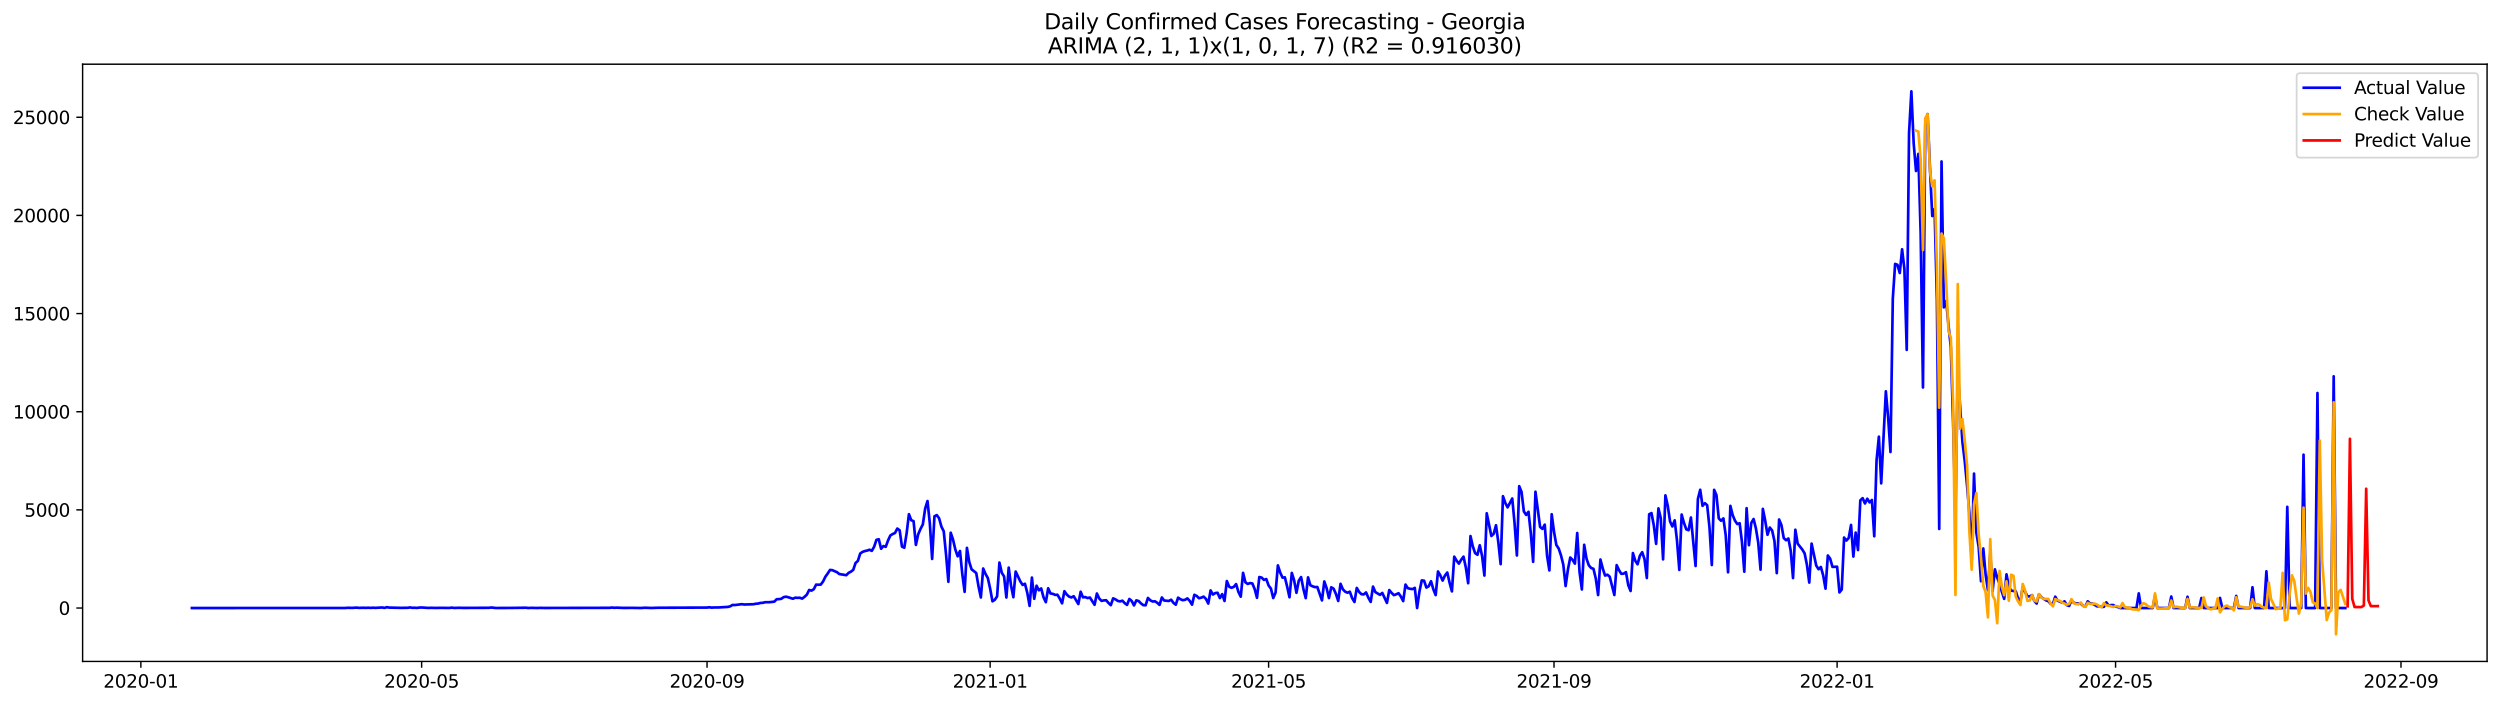 <?xml version="1.0" encoding="utf-8" standalone="no"?>
<!DOCTYPE svg PUBLIC "-//W3C//DTD SVG 1.1//EN"
  "http://www.w3.org/Graphics/SVG/1.1/DTD/svg11.dtd">
<svg xmlns:xlink="http://www.w3.org/1999/xlink" width="1392.412pt" height="392.274pt" viewBox="0 0 1392.412 392.274" xmlns="http://www.w3.org/2000/svg" version="1.1">
 <defs>
  <style type="text/css">*{stroke-linejoin: round; stroke-linecap: butt}</style>
 </defs>
 <g id="figure_1">
  <g id="patch_1">
   <path d="M 0 392.274 
L 1392.412 392.274 
L 1392.412 0 
L 0 0 
z
" style="fill: #ffffff"/>
  </g>
  <g id="axes_1">
   <g id="patch_2">
    <path d="M 46.013 368.396 
L 1385.213 368.396 
L 1385.213 35.755 
L 46.013 35.755 
z
" style="fill: #ffffff"/>
   </g>
   <g id="matplotlib.axis_1">
    <g id="xtick_1">
     <g id="line2d_1">
      <defs>
       <path id="mbf1eb325ca" d="M 0 0 
L 0 3.5 
" style="stroke: #000000; stroke-width: 0.8"/>
      </defs>
      <g>
       <use xlink:href="#mbf1eb325ca" x="78.452" y="368.396" style="stroke: #000000; stroke-width: 0.8"/>
      </g>
     </g>
     <g id="text_1">
      <!-- 2020-01 -->
      <g transform="translate(57.561 382.994)scale(0.1 -0.1)">
       <defs>
        <path id="DejaVuSans-32" d="M 1228 531 
L 3431 531 
L 3431 0 
L 469 0 
L 469 531 
Q 828 903 1448 1529 
Q 2069 2156 2228 2338 
Q 2531 2678 2651 2914 
Q 2772 3150 2772 3378 
Q 2772 3750 2511 3984 
Q 2250 4219 1831 4219 
Q 1534 4219 1204 4116 
Q 875 4013 500 3803 
L 500 4441 
Q 881 4594 1212 4672 
Q 1544 4750 1819 4750 
Q 2544 4750 2975 4387 
Q 3406 4025 3406 3419 
Q 3406 3131 3298 2873 
Q 3191 2616 2906 2266 
Q 2828 2175 2409 1742 
Q 1991 1309 1228 531 
z
" transform="scale(0.016)"/>
        <path id="DejaVuSans-30" d="M 2034 4250 
Q 1547 4250 1301 3770 
Q 1056 3291 1056 2328 
Q 1056 1369 1301 889 
Q 1547 409 2034 409 
Q 2525 409 2770 889 
Q 3016 1369 3016 2328 
Q 3016 3291 2770 3770 
Q 2525 4250 2034 4250 
z
M 2034 4750 
Q 2819 4750 3233 4129 
Q 3647 3509 3647 2328 
Q 3647 1150 3233 529 
Q 2819 -91 2034 -91 
Q 1250 -91 836 529 
Q 422 1150 422 2328 
Q 422 3509 836 4129 
Q 1250 4750 2034 4750 
z
" transform="scale(0.016)"/>
        <path id="DejaVuSans-2d" d="M 313 2009 
L 1997 2009 
L 1997 1497 
L 313 1497 
L 313 2009 
z
" transform="scale(0.016)"/>
        <path id="DejaVuSans-31" d="M 794 531 
L 1825 531 
L 1825 4091 
L 703 3866 
L 703 4441 
L 1819 4666 
L 2450 4666 
L 2450 531 
L 3481 531 
L 3481 0 
L 794 0 
L 794 531 
z
" transform="scale(0.016)"/>
       </defs>
       <use xlink:href="#DejaVuSans-32"/>
       <use xlink:href="#DejaVuSans-30" x="63.623"/>
       <use xlink:href="#DejaVuSans-32" x="127.246"/>
       <use xlink:href="#DejaVuSans-30" x="190.869"/>
       <use xlink:href="#DejaVuSans-2d" x="254.492"/>
       <use xlink:href="#DejaVuSans-30" x="290.576"/>
       <use xlink:href="#DejaVuSans-31" x="354.199"/>
      </g>
     </g>
    </g>
    <g id="xtick_2">
     <g id="line2d_2">
      <g>
       <use xlink:href="#mbf1eb325ca" x="234.834" y="368.396" style="stroke: #000000; stroke-width: 0.8"/>
      </g>
     </g>
     <g id="text_2">
      <!-- 2020-05 -->
      <g transform="translate(213.943 382.994)scale(0.1 -0.1)">
       <defs>
        <path id="DejaVuSans-35" d="M 691 4666 
L 3169 4666 
L 3169 4134 
L 1269 4134 
L 1269 2991 
Q 1406 3038 1543 3061 
Q 1681 3084 1819 3084 
Q 2600 3084 3056 2656 
Q 3513 2228 3513 1497 
Q 3513 744 3044 326 
Q 2575 -91 1722 -91 
Q 1428 -91 1123 -41 
Q 819 9 494 109 
L 494 744 
Q 775 591 1075 516 
Q 1375 441 1709 441 
Q 2250 441 2565 725 
Q 2881 1009 2881 1497 
Q 2881 1984 2565 2268 
Q 2250 2553 1709 2553 
Q 1456 2553 1204 2497 
Q 953 2441 691 2322 
L 691 4666 
z
" transform="scale(0.016)"/>
       </defs>
       <use xlink:href="#DejaVuSans-32"/>
       <use xlink:href="#DejaVuSans-30" x="63.623"/>
       <use xlink:href="#DejaVuSans-32" x="127.246"/>
       <use xlink:href="#DejaVuSans-30" x="190.869"/>
       <use xlink:href="#DejaVuSans-2d" x="254.492"/>
       <use xlink:href="#DejaVuSans-30" x="290.576"/>
       <use xlink:href="#DejaVuSans-35" x="354.199"/>
      </g>
     </g>
    </g>
    <g id="xtick_3">
     <g id="line2d_3">
      <g>
       <use xlink:href="#mbf1eb325ca" x="393.801" y="368.396" style="stroke: #000000; stroke-width: 0.8"/>
      </g>
     </g>
     <g id="text_3">
      <!-- 2020-09 -->
      <g transform="translate(372.91 382.994)scale(0.1 -0.1)">
       <defs>
        <path id="DejaVuSans-39" d="M 703 97 
L 703 672 
Q 941 559 1184 500 
Q 1428 441 1663 441 
Q 2288 441 2617 861 
Q 2947 1281 2994 2138 
Q 2813 1869 2534 1725 
Q 2256 1581 1919 1581 
Q 1219 1581 811 2004 
Q 403 2428 403 3163 
Q 403 3881 828 4315 
Q 1253 4750 1959 4750 
Q 2769 4750 3195 4129 
Q 3622 3509 3622 2328 
Q 3622 1225 3098 567 
Q 2575 -91 1691 -91 
Q 1453 -91 1209 -44 
Q 966 3 703 97 
z
M 1959 2075 
Q 2384 2075 2632 2365 
Q 2881 2656 2881 3163 
Q 2881 3666 2632 3958 
Q 2384 4250 1959 4250 
Q 1534 4250 1286 3958 
Q 1038 3666 1038 3163 
Q 1038 2656 1286 2365 
Q 1534 2075 1959 2075 
z
" transform="scale(0.016)"/>
       </defs>
       <use xlink:href="#DejaVuSans-32"/>
       <use xlink:href="#DejaVuSans-30" x="63.623"/>
       <use xlink:href="#DejaVuSans-32" x="127.246"/>
       <use xlink:href="#DejaVuSans-30" x="190.869"/>
       <use xlink:href="#DejaVuSans-2d" x="254.492"/>
       <use xlink:href="#DejaVuSans-30" x="290.576"/>
       <use xlink:href="#DejaVuSans-39" x="354.199"/>
      </g>
     </g>
    </g>
    <g id="xtick_4">
     <g id="line2d_4">
      <g>
       <use xlink:href="#mbf1eb325ca" x="551.476" y="368.396" style="stroke: #000000; stroke-width: 0.8"/>
      </g>
     </g>
     <g id="text_4">
      <!-- 2021-01 -->
      <g transform="translate(530.584 382.994)scale(0.1 -0.1)">
       <use xlink:href="#DejaVuSans-32"/>
       <use xlink:href="#DejaVuSans-30" x="63.623"/>
       <use xlink:href="#DejaVuSans-32" x="127.246"/>
       <use xlink:href="#DejaVuSans-31" x="190.869"/>
       <use xlink:href="#DejaVuSans-2d" x="254.492"/>
       <use xlink:href="#DejaVuSans-30" x="290.576"/>
       <use xlink:href="#DejaVuSans-31" x="354.199"/>
      </g>
     </g>
    </g>
    <g id="xtick_5">
     <g id="line2d_5">
      <g>
       <use xlink:href="#mbf1eb325ca" x="706.566" y="368.396" style="stroke: #000000; stroke-width: 0.8"/>
      </g>
     </g>
     <g id="text_5">
      <!-- 2021-05 -->
      <g transform="translate(685.674 382.994)scale(0.1 -0.1)">
       <use xlink:href="#DejaVuSans-32"/>
       <use xlink:href="#DejaVuSans-30" x="63.623"/>
       <use xlink:href="#DejaVuSans-32" x="127.246"/>
       <use xlink:href="#DejaVuSans-31" x="190.869"/>
       <use xlink:href="#DejaVuSans-2d" x="254.492"/>
       <use xlink:href="#DejaVuSans-30" x="290.576"/>
       <use xlink:href="#DejaVuSans-35" x="354.199"/>
      </g>
     </g>
    </g>
    <g id="xtick_6">
     <g id="line2d_6">
      <g>
       <use xlink:href="#mbf1eb325ca" x="865.533" y="368.396" style="stroke: #000000; stroke-width: 0.8"/>
      </g>
     </g>
     <g id="text_6">
      <!-- 2021-09 -->
      <g transform="translate(844.641 382.994)scale(0.1 -0.1)">
       <use xlink:href="#DejaVuSans-32"/>
       <use xlink:href="#DejaVuSans-30" x="63.623"/>
       <use xlink:href="#DejaVuSans-32" x="127.246"/>
       <use xlink:href="#DejaVuSans-31" x="190.869"/>
       <use xlink:href="#DejaVuSans-2d" x="254.492"/>
       <use xlink:href="#DejaVuSans-30" x="290.576"/>
       <use xlink:href="#DejaVuSans-39" x="354.199"/>
      </g>
     </g>
    </g>
    <g id="xtick_7">
     <g id="line2d_7">
      <g>
       <use xlink:href="#mbf1eb325ca" x="1023.207" y="368.396" style="stroke: #000000; stroke-width: 0.8"/>
      </g>
     </g>
     <g id="text_7">
      <!-- 2022-01 -->
      <g transform="translate(1002.316 382.994)scale(0.1 -0.1)">
       <use xlink:href="#DejaVuSans-32"/>
       <use xlink:href="#DejaVuSans-30" x="63.623"/>
       <use xlink:href="#DejaVuSans-32" x="127.246"/>
       <use xlink:href="#DejaVuSans-32" x="190.869"/>
       <use xlink:href="#DejaVuSans-2d" x="254.492"/>
       <use xlink:href="#DejaVuSans-30" x="290.576"/>
       <use xlink:href="#DejaVuSans-31" x="354.199"/>
      </g>
     </g>
    </g>
    <g id="xtick_8">
     <g id="line2d_8">
      <g>
       <use xlink:href="#mbf1eb325ca" x="1178.297" y="368.396" style="stroke: #000000; stroke-width: 0.8"/>
      </g>
     </g>
     <g id="text_8">
      <!-- 2022-05 -->
      <g transform="translate(1157.406 382.994)scale(0.1 -0.1)">
       <use xlink:href="#DejaVuSans-32"/>
       <use xlink:href="#DejaVuSans-30" x="63.623"/>
       <use xlink:href="#DejaVuSans-32" x="127.246"/>
       <use xlink:href="#DejaVuSans-32" x="190.869"/>
       <use xlink:href="#DejaVuSans-2d" x="254.492"/>
       <use xlink:href="#DejaVuSans-30" x="290.576"/>
       <use xlink:href="#DejaVuSans-35" x="354.199"/>
      </g>
     </g>
    </g>
    <g id="xtick_9">
     <g id="line2d_9">
      <g>
       <use xlink:href="#mbf1eb325ca" x="1337.264" y="368.396" style="stroke: #000000; stroke-width: 0.8"/>
      </g>
     </g>
     <g id="text_9">
      <!-- 2022-09 -->
      <g transform="translate(1316.373 382.994)scale(0.1 -0.1)">
       <use xlink:href="#DejaVuSans-32"/>
       <use xlink:href="#DejaVuSans-30" x="63.623"/>
       <use xlink:href="#DejaVuSans-32" x="127.246"/>
       <use xlink:href="#DejaVuSans-32" x="190.869"/>
       <use xlink:href="#DejaVuSans-2d" x="254.492"/>
       <use xlink:href="#DejaVuSans-30" x="290.576"/>
       <use xlink:href="#DejaVuSans-39" x="354.199"/>
      </g>
     </g>
    </g>
   </g>
   <g id="matplotlib.axis_2">
    <g id="ytick_1">
     <g id="line2d_10">
      <defs>
       <path id="m997f68b63b" d="M 0 0 
L -3.5 0 
" style="stroke: #000000; stroke-width: 0.8"/>
      </defs>
      <g>
       <use xlink:href="#m997f68b63b" x="46.013" y="338.648" style="stroke: #000000; stroke-width: 0.8"/>
      </g>
     </g>
     <g id="text_10">
      <!-- 0 -->
      <g transform="translate(32.65 342.448)scale(0.1 -0.1)">
       <use xlink:href="#DejaVuSans-30"/>
      </g>
     </g>
    </g>
    <g id="ytick_2">
     <g id="line2d_11">
      <g>
       <use xlink:href="#m997f68b63b" x="46.013" y="283.98" style="stroke: #000000; stroke-width: 0.8"/>
      </g>
     </g>
     <g id="text_11">
      <!-- 5000 -->
      <g transform="translate(13.562 287.78)scale(0.1 -0.1)">
       <use xlink:href="#DejaVuSans-35"/>
       <use xlink:href="#DejaVuSans-30" x="63.623"/>
       <use xlink:href="#DejaVuSans-30" x="127.246"/>
       <use xlink:href="#DejaVuSans-30" x="190.869"/>
      </g>
     </g>
    </g>
    <g id="ytick_3">
     <g id="line2d_12">
      <g>
       <use xlink:href="#m997f68b63b" x="46.013" y="229.312" style="stroke: #000000; stroke-width: 0.8"/>
      </g>
     </g>
     <g id="text_12">
      <!-- 10000 -->
      <g transform="translate(7.2 233.111)scale(0.1 -0.1)">
       <use xlink:href="#DejaVuSans-31"/>
       <use xlink:href="#DejaVuSans-30" x="63.623"/>
       <use xlink:href="#DejaVuSans-30" x="127.246"/>
       <use xlink:href="#DejaVuSans-30" x="190.869"/>
       <use xlink:href="#DejaVuSans-30" x="254.492"/>
      </g>
     </g>
    </g>
    <g id="ytick_4">
     <g id="line2d_13">
      <g>
       <use xlink:href="#m997f68b63b" x="46.013" y="174.644" style="stroke: #000000; stroke-width: 0.8"/>
      </g>
     </g>
     <g id="text_13">
      <!-- 15000 -->
      <g transform="translate(7.2 178.443)scale(0.1 -0.1)">
       <use xlink:href="#DejaVuSans-31"/>
       <use xlink:href="#DejaVuSans-35" x="63.623"/>
       <use xlink:href="#DejaVuSans-30" x="127.246"/>
       <use xlink:href="#DejaVuSans-30" x="190.869"/>
       <use xlink:href="#DejaVuSans-30" x="254.492"/>
      </g>
     </g>
    </g>
    <g id="ytick_5">
     <g id="line2d_14">
      <g>
       <use xlink:href="#m997f68b63b" x="46.013" y="119.976" style="stroke: #000000; stroke-width: 0.8"/>
      </g>
     </g>
     <g id="text_14">
      <!-- 20000 -->
      <g transform="translate(7.2 123.775)scale(0.1 -0.1)">
       <use xlink:href="#DejaVuSans-32"/>
       <use xlink:href="#DejaVuSans-30" x="63.623"/>
       <use xlink:href="#DejaVuSans-30" x="127.246"/>
       <use xlink:href="#DejaVuSans-30" x="190.869"/>
       <use xlink:href="#DejaVuSans-30" x="254.492"/>
      </g>
     </g>
    </g>
    <g id="ytick_6">
     <g id="line2d_15">
      <g>
       <use xlink:href="#m997f68b63b" x="46.013" y="65.308" style="stroke: #000000; stroke-width: 0.8"/>
      </g>
     </g>
     <g id="text_15">
      <!-- 25000 -->
      <g transform="translate(7.2 69.107)scale(0.1 -0.1)">
       <use xlink:href="#DejaVuSans-32"/>
       <use xlink:href="#DejaVuSans-35" x="63.623"/>
       <use xlink:href="#DejaVuSans-30" x="127.246"/>
       <use xlink:href="#DejaVuSans-30" x="190.869"/>
       <use xlink:href="#DejaVuSans-30" x="254.492"/>
      </g>
     </g>
    </g>
   </g>
   <g id="line2d_16">
    <path d="M 106.885 338.648 
L 192.185 338.638 
L 193.477 338.517 
L 196.062 338.572 
L 198.647 338.419 
L 199.939 338.572 
L 202.524 338.495 
L 203.816 338.561 
L 205.109 338.484 
L 206.401 338.572 
L 207.694 338.474 
L 208.986 338.561 
L 212.863 338.342 
L 214.156 338.583 
L 215.448 338.189 
L 216.74 338.408 
L 223.203 338.561 
L 227.08 338.517 
L 228.372 338.32 
L 229.665 338.528 
L 230.957 338.495 
L 232.249 338.583 
L 233.542 338.408 
L 234.834 338.353 
L 238.712 338.605 
L 240.004 338.528 
L 242.589 338.594 
L 246.466 338.55 
L 249.051 338.605 
L 250.343 338.594 
L 251.636 338.43 
L 252.928 338.605 
L 255.513 338.517 
L 258.098 338.583 
L 272.314 338.528 
L 273.607 338.364 
L 276.192 338.627 
L 281.361 338.616 
L 285.238 338.583 
L 292.993 338.484 
L 294.285 338.648 
L 295.578 338.55 
L 299.455 338.627 
L 300.747 338.561 
L 303.332 338.616 
L 339.52 338.539 
L 340.812 338.386 
L 342.105 338.517 
L 343.397 338.441 
L 347.274 338.583 
L 352.444 338.561 
L 356.321 338.627 
L 357.614 338.616 
L 358.906 338.484 
L 362.783 338.616 
L 366.661 338.495 
L 393.801 338.397 
L 395.094 338.233 
L 396.386 338.43 
L 397.679 338.342 
L 400.263 338.331 
L 405.433 338.025 
L 406.725 337.697 
L 408.018 336.921 
L 409.31 336.987 
L 413.187 336.505 
L 414.48 336.691 
L 419.65 336.538 
L 420.942 336.265 
L 422.234 336.167 
L 423.527 335.817 
L 424.819 335.751 
L 426.112 335.412 
L 428.696 335.39 
L 431.281 335.084 
L 432.574 333.75 
L 433.866 333.696 
L 435.159 333.499 
L 436.451 332.591 
L 437.743 332.329 
L 439.036 332.646 
L 441.621 333.488 
L 442.913 332.886 
L 444.205 332.974 
L 445.498 332.93 
L 446.79 333.422 
L 448.083 332.427 
L 449.375 331.214 
L 450.668 328.6 
L 451.96 328.95 
L 453.252 328.174 
L 454.545 325.616 
L 455.837 325.681 
L 457.13 325.594 
L 458.422 323.877 
L 459.714 321.209 
L 461.007 319.416 
L 462.299 317.426 
L 463.592 317.568 
L 466.176 318.706 
L 467.469 319.722 
L 471.346 320.357 
L 472.639 319.066 
L 473.931 318.399 
L 475.223 317.404 
L 476.516 313.556 
L 477.808 312.397 
L 479.101 308.308 
L 480.393 307.389 
L 481.685 306.93 
L 482.978 306.646 
L 484.27 306.176 
L 485.563 306.821 
L 486.855 304.536 
L 488.148 300.676 
L 489.44 300.337 
L 490.732 305.629 
L 492.025 304.131 
L 493.317 304.568 
L 494.61 301.004 
L 495.902 298.227 
L 497.194 297.451 
L 498.487 296.838 
L 499.779 294.389 
L 501.072 295.373 
L 502.364 304.448 
L 503.657 305.071 
L 504.949 297.09 
L 506.241 286.386 
L 507.534 289.753 
L 508.826 290.256 
L 510.119 303.486 
L 511.411 297.549 
L 512.703 294.553 
L 513.996 292.071 
L 515.288 283.237 
L 516.581 279.06 
L 517.873 291.404 
L 519.165 311.303 
L 520.458 287.556 
L 521.75 286.889 
L 523.043 288.682 
L 524.335 293.318 
L 525.628 295.931 
L 526.92 308.909 
L 528.212 324.03 
L 529.505 296.696 
L 530.797 300.523 
L 532.09 306.055 
L 533.382 309.838 
L 534.674 306.897 
L 535.967 319.722 
L 537.259 329.639 
L 538.552 305.148 
L 539.844 313.009 
L 541.137 317.087 
L 543.721 319.143 
L 545.014 326.654 
L 546.306 332.766 
L 547.599 316.65 
L 548.891 319.646 
L 550.183 321.953 
L 551.476 327.824 
L 552.768 334.909 
L 554.061 334.089 
L 555.353 332.154 
L 556.646 313.326 
L 557.938 318.968 
L 559.23 321.023 
L 560.523 332.777 
L 561.815 316.147 
L 563.108 326.151 
L 564.4 332.624 
L 565.692 318.345 
L 568.277 323.812 
L 569.57 325.78 
L 570.862 325.135 
L 572.154 330.12 
L 573.447 337.446 
L 574.739 321.701 
L 576.032 333.521 
L 577.324 326.217 
L 578.617 328.775 
L 579.909 327.737 
L 581.201 332.679 
L 582.494 335.39 
L 583.786 327.649 
L 585.079 330.536 
L 586.371 330.743 
L 587.663 331.334 
L 588.956 331.257 
L 590.248 333.411 
L 591.541 336.024 
L 592.833 329.267 
L 594.126 331.126 
L 595.418 332.274 
L 596.71 332.766 
L 598.003 332.066 
L 600.588 336.418 
L 601.88 329.585 
L 603.172 332.701 
L 604.465 332.558 
L 605.757 333.105 
L 607.05 332.799 
L 609.635 336.844 
L 610.927 330.558 
L 612.219 333.335 
L 613.512 334.658 
L 614.804 334.406 
L 616.097 334.319 
L 617.389 335.828 
L 618.681 337.041 
L 619.974 333.258 
L 621.266 333.805 
L 622.559 334.691 
L 623.851 334.964 
L 625.143 334.57 
L 626.436 335.937 
L 627.728 336.899 
L 629.021 333.608 
L 630.313 334.712 
L 631.606 337.194 
L 632.898 334.384 
L 634.19 334.767 
L 635.483 336.09 
L 636.775 337.041 
L 638.068 337.129 
L 639.36 333.04 
L 640.652 334.33 
L 641.945 335.019 
L 643.237 334.887 
L 644.53 335.718 
L 645.822 336.91 
L 647.115 332.777 
L 648.407 334.472 
L 650.992 334.712 
L 652.284 334.034 
L 653.577 335.784 
L 654.869 336.79 
L 656.161 332.876 
L 657.454 333.728 
L 658.746 334.286 
L 660.039 334.067 
L 661.331 333.291 
L 662.624 334.658 
L 663.916 336.779 
L 665.208 331.29 
L 666.501 331.913 
L 667.793 333.193 
L 669.086 332.865 
L 670.378 332.307 
L 671.67 333.575 
L 672.963 336.156 
L 674.255 328.841 
L 675.548 331.137 
L 676.84 330.328 
L 678.132 330.153 
L 679.425 333.116 
L 680.717 330.918 
L 682.01 334.723 
L 683.302 323.626 
L 684.595 326.785 
L 685.887 327.387 
L 687.179 326.873 
L 688.472 325.32 
L 689.764 329.705 
L 691.057 332.329 
L 692.349 319.055 
L 693.641 324.325 
L 694.934 325.244 
L 696.226 324.752 
L 697.519 324.981 
L 698.811 328.087 
L 700.104 332.952 
L 701.396 321.395 
L 702.688 321.69 
L 703.981 322.981 
L 705.273 322.51 
L 706.566 326.108 
L 707.858 327.846 
L 709.15 333.083 
L 710.443 330.033 
L 711.735 314.912 
L 713.028 318.902 
L 714.32 321.734 
L 715.612 321.548 
L 716.905 326.742 
L 718.197 332.646 
L 719.49 319.099 
L 720.782 323.243 
L 722.075 330.164 
L 723.367 323.451 
L 724.659 321.417 
L 725.952 328.065 
L 727.244 333.138 
L 728.537 321.57 
L 729.829 325.965 
L 731.121 326.578 
L 732.414 327.015 
L 733.706 326.939 
L 736.291 334.406 
L 737.584 323.844 
L 738.876 327.551 
L 740.168 333.094 
L 741.461 327.103 
L 742.753 327.868 
L 744.046 330.743 
L 745.338 334.712 
L 746.63 325.167 
L 747.923 328.218 
L 749.215 329.541 
L 750.508 330.131 
L 751.8 329.552 
L 753.093 333.138 
L 754.385 335.292 
L 755.677 327.463 
L 756.97 329.672 
L 758.262 330.94 
L 759.555 331.05 
L 760.847 329.967 
L 762.139 332.941 
L 763.432 335.248 
L 764.724 326.709 
L 766.017 329.781 
L 768.601 331.312 
L 769.894 330.241 
L 772.479 335.806 
L 773.771 328.655 
L 775.064 330.197 
L 776.356 331.476 
L 777.648 331.006 
L 778.941 330.405 
L 780.233 332.252 
L 781.526 334.8 
L 782.818 325.594 
L 784.11 327.606 
L 785.403 327.934 
L 786.695 328.108 
L 787.988 327.431 
L 789.28 338.648 
L 790.573 329.486 
L 791.865 323.265 
L 793.157 323.429 
L 794.45 327.245 
L 795.742 326.534 
L 797.035 323.735 
L 798.327 328.24 
L 799.619 331.443 
L 800.912 318.29 
L 802.204 320.466 
L 803.497 323.363 
L 804.789 320.575 
L 806.082 318.88 
L 807.374 324.588 
L 808.666 329.377 
L 809.959 310.046 
L 811.251 312.244 
L 812.544 313.928 
L 813.836 311.752 
L 815.128 310.035 
L 816.421 316.114 
L 817.713 324.828 
L 819.006 298.566 
L 820.298 304.306 
L 821.59 308.078 
L 822.883 308.996 
L 824.175 303.705 
L 825.468 309.631 
L 826.76 320.553 
L 828.053 285.872 
L 830.637 298.522 
L 831.93 297.319 
L 833.222 292.552 
L 834.515 302.086 
L 835.807 314.201 
L 837.099 276.36 
L 838.392 280.132 
L 839.684 282.581 
L 842.269 277.65 
L 843.562 291.481 
L 844.854 309.39 
L 846.146 270.773 
L 847.439 273.987 
L 848.731 284.844 
L 850.024 286.79 
L 851.316 285.063 
L 852.608 297.068 
L 853.901 312.911 
L 855.193 273.878 
L 857.778 293.514 
L 859.071 294.575 
L 860.363 292.213 
L 861.655 309.467 
L 862.948 317.711 
L 864.24 286.408 
L 865.533 296.16 
L 866.825 303.53 
L 868.117 305.476 
L 869.41 309.303 
L 870.702 314.485 
L 871.995 326.403 
L 873.287 317.164 
L 874.579 310.538 
L 875.872 311.806 
L 877.164 313.917 
L 878.457 296.871 
L 879.749 318.552 
L 881.042 328.305 
L 882.334 303.431 
L 883.626 311.15 
L 884.919 314.857 
L 886.211 316.355 
L 887.504 316.814 
L 888.796 322.237 
L 890.088 331.41 
L 891.381 311.642 
L 892.673 316.606 
L 893.966 320.575 
L 895.258 320.083 
L 896.551 321.187 
L 899.135 331.399 
L 900.428 314.759 
L 901.72 317.558 
L 903.013 319.591 
L 904.305 319.504 
L 905.597 318.684 
L 906.89 325.922 
L 908.182 329.169 
L 909.475 308.034 
L 910.767 312.298 
L 912.06 314.288 
L 913.352 309.554 
L 914.644 307.553 
L 915.937 311.424 
L 917.229 321.92 
L 918.522 286.44 
L 919.814 285.763 
L 921.106 292.596 
L 922.399 302.896 
L 923.691 283.149 
L 924.984 288.562 
L 926.276 311.544 
L 927.568 275.9 
L 928.861 281.586 
L 930.153 290.42 
L 931.446 293.219 
L 932.738 289.808 
L 934.031 301.081 
L 935.323 317.415 
L 936.615 286.583 
L 937.908 291.229 
L 939.2 294.816 
L 940.493 295.297 
L 941.785 288.244 
L 944.37 315.24 
L 945.662 277.934 
L 946.955 272.784 
L 948.247 281.728 
L 949.54 280.263 
L 950.832 281.356 
L 952.124 293.777 
L 953.417 314.693 
L 954.709 272.817 
L 956.002 275.769 
L 957.294 288.758 
L 958.586 290.049 
L 959.879 288.736 
L 961.171 298.194 
L 962.464 318.749 
L 963.756 281.75 
L 965.049 286.911 
L 966.341 290.038 
L 967.633 291.874 
L 968.926 291.437 
L 970.218 301.944 
L 971.511 318.41 
L 972.803 283.051 
L 974.095 303.65 
L 975.388 291.295 
L 976.68 289.075 
L 977.973 294.28 
L 979.265 302.207 
L 980.557 317.284 
L 981.85 283.434 
L 983.142 289.895 
L 984.435 297.855 
L 985.727 293.821 
L 987.02 295.461 
L 988.312 301.365 
L 989.604 319.208 
L 990.897 289.349 
L 992.189 292.443 
L 993.482 299.703 
L 994.774 300.884 
L 996.066 299.922 
L 997.359 306.7 
L 998.651 321.953 
L 999.944 295.045 
L 1001.236 302.808 
L 1003.821 306.077 
L 1005.113 308.209 
L 1006.406 314.649 
L 1007.698 324.478 
L 1008.991 302.764 
L 1011.575 314.988 
L 1012.868 317.044 
L 1014.16 315.797 
L 1015.453 320.488 
L 1016.745 327.868 
L 1018.038 309.39 
L 1019.33 311.161 
L 1020.622 315.721 
L 1023.207 315.655 
L 1024.5 329.945 
L 1025.792 328.338 
L 1027.084 299.397 
L 1028.377 301.081 
L 1029.669 299.648 
L 1030.962 292.356 
L 1032.254 309.981 
L 1033.546 296.641 
L 1034.839 306.361 
L 1036.131 278.667 
L 1037.424 277.464 
L 1038.716 280.416 
L 1040.009 277.781 
L 1041.301 279.815 
L 1042.593 278.47 
L 1043.886 298.675 
L 1045.178 256.417 
L 1046.471 243.22 
L 1047.763 269.209 
L 1050.348 217.952 
L 1051.64 232.636 
L 1052.933 251.759 
L 1054.225 166.313 
L 1055.518 146.982 
L 1056.81 147.485 
L 1058.102 152.055 
L 1059.395 138.847 
L 1060.687 149.879 
L 1061.98 194.871 
L 1063.272 74.044 
L 1064.564 50.876 
L 1065.857 79.915 
L 1067.149 95.233 
L 1068.442 85.71 
L 1069.734 129.838 
L 1071.027 215.809 
L 1072.319 69.506 
L 1073.611 63.548 
L 1074.904 93.254 
L 1076.196 120.326 
L 1077.489 116.412 
L 1078.781 166.859 
L 1080.073 294.608 
L 1081.366 89.93 
L 1082.658 171.2 
L 1083.951 167.603 
L 1085.243 181.15 
L 1086.535 193.362 
L 1087.828 235.872 
L 1089.12 286.44 
L 1090.413 206.341 
L 1092.998 246.205 
L 1094.29 256.843 
L 1095.582 270.466 
L 1096.875 285.784 
L 1098.167 311.697 
L 1099.46 263.786 
L 1100.752 296.663 
L 1102.044 304.59 
L 1103.337 323.724 
L 1104.629 305.487 
L 1105.922 320.061 
L 1107.214 328.699 
L 1108.507 308.22 
L 1109.799 329.191 
L 1111.091 317.109 
L 1112.384 321.778 
L 1113.676 325.058 
L 1114.969 329.65 
L 1116.261 333.553 
L 1117.553 319.886 
L 1118.846 326.632 
L 1120.138 328.939 
L 1122.723 329.366 
L 1124.016 333.455 
L 1125.308 334.625 
L 1126.6 327.135 
L 1129.185 332.099 
L 1130.478 332.198 
L 1131.77 331.454 
L 1133.062 334.745 
L 1134.355 336.145 
L 1135.647 331.017 
L 1136.94 332.602 
L 1139.524 334.395 
L 1140.817 334.8 
L 1142.109 336.276 
L 1143.402 336.374 
L 1144.694 332.329 
L 1145.987 334.537 
L 1148.571 335.664 
L 1149.864 334.92 
L 1151.156 337.03 
L 1152.449 337.479 
L 1153.741 334.362 
L 1155.033 335.74 
L 1156.326 336.057 
L 1157.618 336.079 
L 1158.911 336.221 
L 1160.203 337.391 
L 1161.496 337.839 
L 1162.788 334.909 
L 1164.08 336.112 
L 1165.373 336.21 
L 1166.665 336.888 
L 1167.958 337.697 
L 1169.25 337.643 
L 1170.542 338.014 
L 1171.835 337.971 
L 1173.127 335.478 
L 1174.42 337.205 
L 1175.712 337.03 
L 1177.005 336.976 
L 1178.297 337.861 
L 1179.589 338.091 
L 1180.882 338.648 
L 1189.929 338.648 
L 1191.221 330.503 
L 1192.513 338.648 
L 1198.976 338.648 
L 1200.268 332.066 
L 1201.56 338.648 
L 1208.022 338.648 
L 1209.315 332.241 
L 1210.607 338.648 
L 1217.069 338.648 
L 1218.362 332.362 
L 1219.654 338.648 
L 1224.824 338.648 
L 1226.116 333.061 
L 1227.409 338.648 
L 1235.163 338.648 
L 1236.456 333.018 
L 1237.748 338.648 
L 1244.21 338.648 
L 1245.502 331.913 
L 1246.795 338.648 
L 1253.257 338.648 
L 1254.549 327.081 
L 1255.842 338.648 
L 1261.011 338.648 
L 1262.304 318.203 
L 1263.596 338.648 
L 1272.643 338.648 
L 1273.936 282.297 
L 1275.228 338.648 
L 1281.69 338.648 
L 1282.983 253.235 
L 1284.275 338.648 
L 1289.445 338.648 
L 1290.737 218.892 
L 1292.029 338.648 
L 1298.491 338.648 
L 1299.784 209.61 
L 1301.076 338.648 
L 1306.246 338.648 
L 1306.246 338.648 
" clip-path="url(#pf2776eefbd)" style="fill: none; stroke: #0000ff; stroke-width: 1.5; stroke-linecap: square"/>
   </g>
   <g id="line2d_17">
    <path d="M 1067.149 72.781 
L 1068.442 73.275 
L 1069.734 88.815 
L 1071.027 139.243 
L 1072.319 65.831 
L 1073.611 63.607 
L 1074.904 95.294 
L 1076.196 103.821 
L 1077.489 100.443 
L 1078.781 147.24 
L 1080.073 227.075 
L 1081.366 130.081 
L 1082.658 132.789 
L 1083.951 157.139 
L 1085.243 184.378 
L 1086.535 188.124 
L 1087.828 224.791 
L 1089.12 331.369 
L 1090.413 158.193 
L 1091.705 238.861 
L 1092.998 233.426 
L 1094.29 245.465 
L 1095.582 259.05 
L 1096.875 296.025 
L 1098.167 317.278 
L 1099.46 280.798 
L 1100.752 274.624 
L 1102.044 297.618 
L 1103.337 310.737 
L 1104.629 326.317 
L 1105.922 329.883 
L 1107.214 343.845 
L 1108.507 300.271 
L 1109.799 331.632 
L 1111.091 334.189 
L 1112.384 347.112 
L 1113.676 317.964 
L 1114.969 326.671 
L 1116.261 331.48 
L 1117.553 323.761 
L 1118.846 334.604 
L 1120.138 320.107 
L 1121.431 320.687 
L 1122.723 332.248 
L 1124.016 335.047 
L 1125.308 336.957 
L 1126.6 325.25 
L 1127.893 328.822 
L 1129.185 334.643 
L 1130.478 334.506 
L 1131.77 331.554 
L 1133.062 334.593 
L 1134.355 335.006 
L 1135.647 330.905 
L 1136.94 332.7 
L 1138.232 333.628 
L 1140.817 333.564 
L 1142.109 336.186 
L 1143.402 337.705 
L 1144.694 333.696 
L 1147.279 334.666 
L 1148.571 335.626 
L 1151.156 336.765 
L 1152.449 336.349 
L 1153.741 333.69 
L 1155.033 335.934 
L 1156.326 336.406 
L 1157.618 336.6 
L 1158.911 335.577 
L 1160.203 337.429 
L 1161.496 338.013 
L 1162.788 335.786 
L 1164.08 336.373 
L 1165.373 336.37 
L 1166.665 336.196 
L 1167.958 336.693 
L 1169.25 337.677 
L 1170.542 338.183 
L 1171.835 335.927 
L 1173.127 337.23 
L 1174.42 337.263 
L 1177.005 338.058 
L 1178.297 337.587 
L 1179.589 337.686 
L 1180.882 338.334 
L 1182.174 335.9 
L 1183.467 338.182 
L 1184.759 338.426 
L 1186.051 338.443 
L 1187.344 339.332 
L 1189.929 339.514 
L 1191.221 339.839 
L 1192.513 337.251 
L 1193.806 335.975 
L 1195.098 336.465 
L 1196.391 337.652 
L 1197.683 338.155 
L 1198.976 338.313 
L 1200.268 330.489 
L 1201.56 338.805 
L 1202.853 339.03 
L 1208.022 338.724 
L 1209.315 334.462 
L 1210.607 338.216 
L 1211.9 337.921 
L 1213.192 338.06 
L 1214.485 338.42 
L 1217.069 338.604 
L 1218.362 333.589 
L 1219.654 338.367 
L 1220.947 338.209 
L 1222.239 338.296 
L 1223.531 338.523 
L 1226.116 338.635 
L 1227.409 332.731 
L 1228.701 337.73 
L 1229.994 338.723 
L 1231.286 339.392 
L 1232.578 338.92 
L 1233.871 338.747 
L 1235.163 333.328 
L 1236.456 341.042 
L 1237.748 339.029 
L 1239.04 337.769 
L 1240.333 337.284 
L 1241.625 338.15 
L 1242.918 338.466 
L 1244.21 339.979 
L 1245.502 332.605 
L 1246.795 337.938 
L 1248.087 337.905 
L 1250.672 338.492 
L 1251.965 338.591 
L 1253.257 338.263 
L 1254.549 333.754 
L 1255.842 337.351 
L 1257.134 336.466 
L 1258.427 336.847 
L 1259.719 337.989 
L 1261.011 338.407 
L 1262.304 338.655 
L 1263.596 324.404 
L 1264.889 333.64 
L 1266.181 336.311 
L 1267.474 339.281 
L 1268.766 338.88 
L 1270.058 338.733 
L 1271.351 319.055 
L 1272.643 345.435 
L 1273.936 344.889 
L 1275.228 331.111 
L 1276.52 320.452 
L 1277.813 323.429 
L 1279.105 333.079 
L 1280.398 341.729 
L 1281.69 336.136 
L 1282.983 282.73 
L 1284.275 330.602 
L 1285.567 327.42 
L 1286.86 329.77 
L 1288.152 335.4 
L 1289.445 336.125 
L 1290.737 338.674 
L 1292.029 245.367 
L 1293.322 312.072 
L 1295.907 345.347 
L 1297.199 341.1 
L 1298.491 339.894 
L 1299.784 224.057 
L 1301.076 353.276 
L 1302.369 329.885 
L 1303.661 328.563 
L 1306.246 336.315 
L 1306.246 336.315 
" clip-path="url(#pf2776eefbd)" style="fill: none; stroke: #ffa500; stroke-width: 1.5; stroke-linecap: square"/>
   </g>
   <g id="line2d_18">
    <path d="M 1307.538 337.704 
L 1308.831 244.408 
L 1310.123 333.521 
L 1311.416 338.086 
L 1312.708 338.109 
L 1314 338.106 
L 1315.293 338.104 
L 1316.585 337.224 
L 1317.878 272.214 
L 1319.17 334.392 
L 1320.463 337.566 
L 1321.755 337.588 
L 1323.047 337.585 
L 1324.34 337.583 
" clip-path="url(#pf2776eefbd)" style="fill: none; stroke: #ff0000; stroke-width: 1.5; stroke-linecap: square"/>
   </g>
   <g id="patch_3">
    <path d="M 46.013 368.396 
L 46.013 35.755 
" style="fill: none; stroke: #000000; stroke-width: 0.8; stroke-linejoin: miter; stroke-linecap: square"/>
   </g>
   <g id="patch_4">
    <path d="M 1385.213 368.396 
L 1385.213 35.755 
" style="fill: none; stroke: #000000; stroke-width: 0.8; stroke-linejoin: miter; stroke-linecap: square"/>
   </g>
   <g id="patch_5">
    <path d="M 46.013 368.396 
L 1385.213 368.396 
" style="fill: none; stroke: #000000; stroke-width: 0.8; stroke-linejoin: miter; stroke-linecap: square"/>
   </g>
   <g id="patch_6">
    <path d="M 46.013 35.755 
L 1385.213 35.755 
" style="fill: none; stroke: #000000; stroke-width: 0.8; stroke-linejoin: miter; stroke-linecap: square"/>
   </g>
   <g id="text_16">
    <!-- Daily Confirmed Cases Forecasting - Georgia -->
    <g transform="translate(581.586 16.318)scale(0.12 -0.12)">
     <defs>
      <path id="DejaVuSans-44" d="M 1259 4147 
L 1259 519 
L 2022 519 
Q 2988 519 3436 956 
Q 3884 1394 3884 2338 
Q 3884 3275 3436 3711 
Q 2988 4147 2022 4147 
L 1259 4147 
z
M 628 4666 
L 1925 4666 
Q 3281 4666 3915 4102 
Q 4550 3538 4550 2338 
Q 4550 1131 3912 565 
Q 3275 0 1925 0 
L 628 0 
L 628 4666 
z
" transform="scale(0.016)"/>
      <path id="DejaVuSans-61" d="M 2194 1759 
Q 1497 1759 1228 1600 
Q 959 1441 959 1056 
Q 959 750 1161 570 
Q 1363 391 1709 391 
Q 2188 391 2477 730 
Q 2766 1069 2766 1631 
L 2766 1759 
L 2194 1759 
z
M 3341 1997 
L 3341 0 
L 2766 0 
L 2766 531 
Q 2569 213 2275 61 
Q 1981 -91 1556 -91 
Q 1019 -91 701 211 
Q 384 513 384 1019 
Q 384 1609 779 1909 
Q 1175 2209 1959 2209 
L 2766 2209 
L 2766 2266 
Q 2766 2663 2505 2880 
Q 2244 3097 1772 3097 
Q 1472 3097 1187 3025 
Q 903 2953 641 2809 
L 641 3341 
Q 956 3463 1253 3523 
Q 1550 3584 1831 3584 
Q 2591 3584 2966 3190 
Q 3341 2797 3341 1997 
z
" transform="scale(0.016)"/>
      <path id="DejaVuSans-69" d="M 603 3500 
L 1178 3500 
L 1178 0 
L 603 0 
L 603 3500 
z
M 603 4863 
L 1178 4863 
L 1178 4134 
L 603 4134 
L 603 4863 
z
" transform="scale(0.016)"/>
      <path id="DejaVuSans-6c" d="M 603 4863 
L 1178 4863 
L 1178 0 
L 603 0 
L 603 4863 
z
" transform="scale(0.016)"/>
      <path id="DejaVuSans-79" d="M 2059 -325 
Q 1816 -950 1584 -1140 
Q 1353 -1331 966 -1331 
L 506 -1331 
L 506 -850 
L 844 -850 
Q 1081 -850 1212 -737 
Q 1344 -625 1503 -206 
L 1606 56 
L 191 3500 
L 800 3500 
L 1894 763 
L 2988 3500 
L 3597 3500 
L 2059 -325 
z
" transform="scale(0.016)"/>
      <path id="DejaVuSans-20" transform="scale(0.016)"/>
      <path id="DejaVuSans-43" d="M 4122 4306 
L 4122 3641 
Q 3803 3938 3442 4084 
Q 3081 4231 2675 4231 
Q 1875 4231 1450 3742 
Q 1025 3253 1025 2328 
Q 1025 1406 1450 917 
Q 1875 428 2675 428 
Q 3081 428 3442 575 
Q 3803 722 4122 1019 
L 4122 359 
Q 3791 134 3420 21 
Q 3050 -91 2638 -91 
Q 1578 -91 968 557 
Q 359 1206 359 2328 
Q 359 3453 968 4101 
Q 1578 4750 2638 4750 
Q 3056 4750 3426 4639 
Q 3797 4528 4122 4306 
z
" transform="scale(0.016)"/>
      <path id="DejaVuSans-6f" d="M 1959 3097 
Q 1497 3097 1228 2736 
Q 959 2375 959 1747 
Q 959 1119 1226 758 
Q 1494 397 1959 397 
Q 2419 397 2687 759 
Q 2956 1122 2956 1747 
Q 2956 2369 2687 2733 
Q 2419 3097 1959 3097 
z
M 1959 3584 
Q 2709 3584 3137 3096 
Q 3566 2609 3566 1747 
Q 3566 888 3137 398 
Q 2709 -91 1959 -91 
Q 1206 -91 779 398 
Q 353 888 353 1747 
Q 353 2609 779 3096 
Q 1206 3584 1959 3584 
z
" transform="scale(0.016)"/>
      <path id="DejaVuSans-6e" d="M 3513 2113 
L 3513 0 
L 2938 0 
L 2938 2094 
Q 2938 2591 2744 2837 
Q 2550 3084 2163 3084 
Q 1697 3084 1428 2787 
Q 1159 2491 1159 1978 
L 1159 0 
L 581 0 
L 581 3500 
L 1159 3500 
L 1159 2956 
Q 1366 3272 1645 3428 
Q 1925 3584 2291 3584 
Q 2894 3584 3203 3211 
Q 3513 2838 3513 2113 
z
" transform="scale(0.016)"/>
      <path id="DejaVuSans-66" d="M 2375 4863 
L 2375 4384 
L 1825 4384 
Q 1516 4384 1395 4259 
Q 1275 4134 1275 3809 
L 1275 3500 
L 2222 3500 
L 2222 3053 
L 1275 3053 
L 1275 0 
L 697 0 
L 697 3053 
L 147 3053 
L 147 3500 
L 697 3500 
L 697 3744 
Q 697 4328 969 4595 
Q 1241 4863 1831 4863 
L 2375 4863 
z
" transform="scale(0.016)"/>
      <path id="DejaVuSans-72" d="M 2631 2963 
Q 2534 3019 2420 3045 
Q 2306 3072 2169 3072 
Q 1681 3072 1420 2755 
Q 1159 2438 1159 1844 
L 1159 0 
L 581 0 
L 581 3500 
L 1159 3500 
L 1159 2956 
Q 1341 3275 1631 3429 
Q 1922 3584 2338 3584 
Q 2397 3584 2469 3576 
Q 2541 3569 2628 3553 
L 2631 2963 
z
" transform="scale(0.016)"/>
      <path id="DejaVuSans-6d" d="M 3328 2828 
Q 3544 3216 3844 3400 
Q 4144 3584 4550 3584 
Q 5097 3584 5394 3201 
Q 5691 2819 5691 2113 
L 5691 0 
L 5113 0 
L 5113 2094 
Q 5113 2597 4934 2840 
Q 4756 3084 4391 3084 
Q 3944 3084 3684 2787 
Q 3425 2491 3425 1978 
L 3425 0 
L 2847 0 
L 2847 2094 
Q 2847 2600 2669 2842 
Q 2491 3084 2119 3084 
Q 1678 3084 1418 2786 
Q 1159 2488 1159 1978 
L 1159 0 
L 581 0 
L 581 3500 
L 1159 3500 
L 1159 2956 
Q 1356 3278 1631 3431 
Q 1906 3584 2284 3584 
Q 2666 3584 2933 3390 
Q 3200 3197 3328 2828 
z
" transform="scale(0.016)"/>
      <path id="DejaVuSans-65" d="M 3597 1894 
L 3597 1613 
L 953 1613 
Q 991 1019 1311 708 
Q 1631 397 2203 397 
Q 2534 397 2845 478 
Q 3156 559 3463 722 
L 3463 178 
Q 3153 47 2828 -22 
Q 2503 -91 2169 -91 
Q 1331 -91 842 396 
Q 353 884 353 1716 
Q 353 2575 817 3079 
Q 1281 3584 2069 3584 
Q 2775 3584 3186 3129 
Q 3597 2675 3597 1894 
z
M 3022 2063 
Q 3016 2534 2758 2815 
Q 2500 3097 2075 3097 
Q 1594 3097 1305 2825 
Q 1016 2553 972 2059 
L 3022 2063 
z
" transform="scale(0.016)"/>
      <path id="DejaVuSans-64" d="M 2906 2969 
L 2906 4863 
L 3481 4863 
L 3481 0 
L 2906 0 
L 2906 525 
Q 2725 213 2448 61 
Q 2172 -91 1784 -91 
Q 1150 -91 751 415 
Q 353 922 353 1747 
Q 353 2572 751 3078 
Q 1150 3584 1784 3584 
Q 2172 3584 2448 3432 
Q 2725 3281 2906 2969 
z
M 947 1747 
Q 947 1113 1208 752 
Q 1469 391 1925 391 
Q 2381 391 2643 752 
Q 2906 1113 2906 1747 
Q 2906 2381 2643 2742 
Q 2381 3103 1925 3103 
Q 1469 3103 1208 2742 
Q 947 2381 947 1747 
z
" transform="scale(0.016)"/>
      <path id="DejaVuSans-73" d="M 2834 3397 
L 2834 2853 
Q 2591 2978 2328 3040 
Q 2066 3103 1784 3103 
Q 1356 3103 1142 2972 
Q 928 2841 928 2578 
Q 928 2378 1081 2264 
Q 1234 2150 1697 2047 
L 1894 2003 
Q 2506 1872 2764 1633 
Q 3022 1394 3022 966 
Q 3022 478 2636 193 
Q 2250 -91 1575 -91 
Q 1294 -91 989 -36 
Q 684 19 347 128 
L 347 722 
Q 666 556 975 473 
Q 1284 391 1588 391 
Q 1994 391 2212 530 
Q 2431 669 2431 922 
Q 2431 1156 2273 1281 
Q 2116 1406 1581 1522 
L 1381 1569 
Q 847 1681 609 1914 
Q 372 2147 372 2553 
Q 372 3047 722 3315 
Q 1072 3584 1716 3584 
Q 2034 3584 2315 3537 
Q 2597 3491 2834 3397 
z
" transform="scale(0.016)"/>
      <path id="DejaVuSans-46" d="M 628 4666 
L 3309 4666 
L 3309 4134 
L 1259 4134 
L 1259 2759 
L 3109 2759 
L 3109 2228 
L 1259 2228 
L 1259 0 
L 628 0 
L 628 4666 
z
" transform="scale(0.016)"/>
      <path id="DejaVuSans-63" d="M 3122 3366 
L 3122 2828 
Q 2878 2963 2633 3030 
Q 2388 3097 2138 3097 
Q 1578 3097 1268 2742 
Q 959 2388 959 1747 
Q 959 1106 1268 751 
Q 1578 397 2138 397 
Q 2388 397 2633 464 
Q 2878 531 3122 666 
L 3122 134 
Q 2881 22 2623 -34 
Q 2366 -91 2075 -91 
Q 1284 -91 818 406 
Q 353 903 353 1747 
Q 353 2603 823 3093 
Q 1294 3584 2113 3584 
Q 2378 3584 2631 3529 
Q 2884 3475 3122 3366 
z
" transform="scale(0.016)"/>
      <path id="DejaVuSans-74" d="M 1172 4494 
L 1172 3500 
L 2356 3500 
L 2356 3053 
L 1172 3053 
L 1172 1153 
Q 1172 725 1289 603 
Q 1406 481 1766 481 
L 2356 481 
L 2356 0 
L 1766 0 
Q 1100 0 847 248 
Q 594 497 594 1153 
L 594 3053 
L 172 3053 
L 172 3500 
L 594 3500 
L 594 4494 
L 1172 4494 
z
" transform="scale(0.016)"/>
      <path id="DejaVuSans-67" d="M 2906 1791 
Q 2906 2416 2648 2759 
Q 2391 3103 1925 3103 
Q 1463 3103 1205 2759 
Q 947 2416 947 1791 
Q 947 1169 1205 825 
Q 1463 481 1925 481 
Q 2391 481 2648 825 
Q 2906 1169 2906 1791 
z
M 3481 434 
Q 3481 -459 3084 -895 
Q 2688 -1331 1869 -1331 
Q 1566 -1331 1297 -1286 
Q 1028 -1241 775 -1147 
L 775 -588 
Q 1028 -725 1275 -790 
Q 1522 -856 1778 -856 
Q 2344 -856 2625 -561 
Q 2906 -266 2906 331 
L 2906 616 
Q 2728 306 2450 153 
Q 2172 0 1784 0 
Q 1141 0 747 490 
Q 353 981 353 1791 
Q 353 2603 747 3093 
Q 1141 3584 1784 3584 
Q 2172 3584 2450 3431 
Q 2728 3278 2906 2969 
L 2906 3500 
L 3481 3500 
L 3481 434 
z
" transform="scale(0.016)"/>
      <path id="DejaVuSans-47" d="M 3809 666 
L 3809 1919 
L 2778 1919 
L 2778 2438 
L 4434 2438 
L 4434 434 
Q 4069 175 3628 42 
Q 3188 -91 2688 -91 
Q 1594 -91 976 548 
Q 359 1188 359 2328 
Q 359 3472 976 4111 
Q 1594 4750 2688 4750 
Q 3144 4750 3555 4637 
Q 3966 4525 4313 4306 
L 4313 3634 
Q 3963 3931 3569 4081 
Q 3175 4231 2741 4231 
Q 1884 4231 1454 3753 
Q 1025 3275 1025 2328 
Q 1025 1384 1454 906 
Q 1884 428 2741 428 
Q 3075 428 3337 486 
Q 3600 544 3809 666 
z
" transform="scale(0.016)"/>
     </defs>
     <use xlink:href="#DejaVuSans-44"/>
     <use xlink:href="#DejaVuSans-61" x="77.002"/>
     <use xlink:href="#DejaVuSans-69" x="138.281"/>
     <use xlink:href="#DejaVuSans-6c" x="166.064"/>
     <use xlink:href="#DejaVuSans-79" x="193.848"/>
     <use xlink:href="#DejaVuSans-20" x="253.027"/>
     <use xlink:href="#DejaVuSans-43" x="284.814"/>
     <use xlink:href="#DejaVuSans-6f" x="354.639"/>
     <use xlink:href="#DejaVuSans-6e" x="415.82"/>
     <use xlink:href="#DejaVuSans-66" x="479.199"/>
     <use xlink:href="#DejaVuSans-69" x="514.404"/>
     <use xlink:href="#DejaVuSans-72" x="542.188"/>
     <use xlink:href="#DejaVuSans-6d" x="581.551"/>
     <use xlink:href="#DejaVuSans-65" x="678.963"/>
     <use xlink:href="#DejaVuSans-64" x="740.486"/>
     <use xlink:href="#DejaVuSans-20" x="803.963"/>
     <use xlink:href="#DejaVuSans-43" x="835.75"/>
     <use xlink:href="#DejaVuSans-61" x="905.574"/>
     <use xlink:href="#DejaVuSans-73" x="966.854"/>
     <use xlink:href="#DejaVuSans-65" x="1018.953"/>
     <use xlink:href="#DejaVuSans-73" x="1080.477"/>
     <use xlink:href="#DejaVuSans-20" x="1132.576"/>
     <use xlink:href="#DejaVuSans-46" x="1164.363"/>
     <use xlink:href="#DejaVuSans-6f" x="1218.258"/>
     <use xlink:href="#DejaVuSans-72" x="1279.439"/>
     <use xlink:href="#DejaVuSans-65" x="1318.303"/>
     <use xlink:href="#DejaVuSans-63" x="1379.826"/>
     <use xlink:href="#DejaVuSans-61" x="1434.807"/>
     <use xlink:href="#DejaVuSans-73" x="1496.086"/>
     <use xlink:href="#DejaVuSans-74" x="1548.186"/>
     <use xlink:href="#DejaVuSans-69" x="1587.395"/>
     <use xlink:href="#DejaVuSans-6e" x="1615.178"/>
     <use xlink:href="#DejaVuSans-67" x="1678.557"/>
     <use xlink:href="#DejaVuSans-20" x="1742.033"/>
     <use xlink:href="#DejaVuSans-2d" x="1773.82"/>
     <use xlink:href="#DejaVuSans-20" x="1809.904"/>
     <use xlink:href="#DejaVuSans-47" x="1841.691"/>
     <use xlink:href="#DejaVuSans-65" x="1919.182"/>
     <use xlink:href="#DejaVuSans-6f" x="1980.705"/>
     <use xlink:href="#DejaVuSans-72" x="2041.887"/>
     <use xlink:href="#DejaVuSans-67" x="2081.25"/>
     <use xlink:href="#DejaVuSans-69" x="2144.727"/>
     <use xlink:href="#DejaVuSans-61" x="2172.51"/>
    </g>
    <!-- ARIMA (2, 1, 1)x(1, 0, 1, 7) (R2 = 0.916030) -->
    <g transform="translate(583.628 29.756)scale(0.12 -0.12)">
     <defs>
      <path id="DejaVuSans-41" d="M 2188 4044 
L 1331 1722 
L 3047 1722 
L 2188 4044 
z
M 1831 4666 
L 2547 4666 
L 4325 0 
L 3669 0 
L 3244 1197 
L 1141 1197 
L 716 0 
L 50 0 
L 1831 4666 
z
" transform="scale(0.016)"/>
      <path id="DejaVuSans-52" d="M 2841 2188 
Q 3044 2119 3236 1894 
Q 3428 1669 3622 1275 
L 4263 0 
L 3584 0 
L 2988 1197 
Q 2756 1666 2539 1819 
Q 2322 1972 1947 1972 
L 1259 1972 
L 1259 0 
L 628 0 
L 628 4666 
L 2053 4666 
Q 2853 4666 3247 4331 
Q 3641 3997 3641 3322 
Q 3641 2881 3436 2590 
Q 3231 2300 2841 2188 
z
M 1259 4147 
L 1259 2491 
L 2053 2491 
Q 2509 2491 2742 2702 
Q 2975 2913 2975 3322 
Q 2975 3731 2742 3939 
Q 2509 4147 2053 4147 
L 1259 4147 
z
" transform="scale(0.016)"/>
      <path id="DejaVuSans-49" d="M 628 4666 
L 1259 4666 
L 1259 0 
L 628 0 
L 628 4666 
z
" transform="scale(0.016)"/>
      <path id="DejaVuSans-4d" d="M 628 4666 
L 1569 4666 
L 2759 1491 
L 3956 4666 
L 4897 4666 
L 4897 0 
L 4281 0 
L 4281 4097 
L 3078 897 
L 2444 897 
L 1241 4097 
L 1241 0 
L 628 0 
L 628 4666 
z
" transform="scale(0.016)"/>
      <path id="DejaVuSans-28" d="M 1984 4856 
Q 1566 4138 1362 3434 
Q 1159 2731 1159 2009 
Q 1159 1288 1364 580 
Q 1569 -128 1984 -844 
L 1484 -844 
Q 1016 -109 783 600 
Q 550 1309 550 2009 
Q 550 2706 781 3412 
Q 1013 4119 1484 4856 
L 1984 4856 
z
" transform="scale(0.016)"/>
      <path id="DejaVuSans-2c" d="M 750 794 
L 1409 794 
L 1409 256 
L 897 -744 
L 494 -744 
L 750 256 
L 750 794 
z
" transform="scale(0.016)"/>
      <path id="DejaVuSans-29" d="M 513 4856 
L 1013 4856 
Q 1481 4119 1714 3412 
Q 1947 2706 1947 2009 
Q 1947 1309 1714 600 
Q 1481 -109 1013 -844 
L 513 -844 
Q 928 -128 1133 580 
Q 1338 1288 1338 2009 
Q 1338 2731 1133 3434 
Q 928 4138 513 4856 
z
" transform="scale(0.016)"/>
      <path id="DejaVuSans-78" d="M 3513 3500 
L 2247 1797 
L 3578 0 
L 2900 0 
L 1881 1375 
L 863 0 
L 184 0 
L 1544 1831 
L 300 3500 
L 978 3500 
L 1906 2253 
L 2834 3500 
L 3513 3500 
z
" transform="scale(0.016)"/>
      <path id="DejaVuSans-37" d="M 525 4666 
L 3525 4666 
L 3525 4397 
L 1831 0 
L 1172 0 
L 2766 4134 
L 525 4134 
L 525 4666 
z
" transform="scale(0.016)"/>
      <path id="DejaVuSans-3d" d="M 678 2906 
L 4684 2906 
L 4684 2381 
L 678 2381 
L 678 2906 
z
M 678 1631 
L 4684 1631 
L 4684 1100 
L 678 1100 
L 678 1631 
z
" transform="scale(0.016)"/>
      <path id="DejaVuSans-2e" d="M 684 794 
L 1344 794 
L 1344 0 
L 684 0 
L 684 794 
z
" transform="scale(0.016)"/>
      <path id="DejaVuSans-36" d="M 2113 2584 
Q 1688 2584 1439 2293 
Q 1191 2003 1191 1497 
Q 1191 994 1439 701 
Q 1688 409 2113 409 
Q 2538 409 2786 701 
Q 3034 994 3034 1497 
Q 3034 2003 2786 2293 
Q 2538 2584 2113 2584 
z
M 3366 4563 
L 3366 3988 
Q 3128 4100 2886 4159 
Q 2644 4219 2406 4219 
Q 1781 4219 1451 3797 
Q 1122 3375 1075 2522 
Q 1259 2794 1537 2939 
Q 1816 3084 2150 3084 
Q 2853 3084 3261 2657 
Q 3669 2231 3669 1497 
Q 3669 778 3244 343 
Q 2819 -91 2113 -91 
Q 1303 -91 875 529 
Q 447 1150 447 2328 
Q 447 3434 972 4092 
Q 1497 4750 2381 4750 
Q 2619 4750 2861 4703 
Q 3103 4656 3366 4563 
z
" transform="scale(0.016)"/>
      <path id="DejaVuSans-33" d="M 2597 2516 
Q 3050 2419 3304 2112 
Q 3559 1806 3559 1356 
Q 3559 666 3084 287 
Q 2609 -91 1734 -91 
Q 1441 -91 1130 -33 
Q 819 25 488 141 
L 488 750 
Q 750 597 1062 519 
Q 1375 441 1716 441 
Q 2309 441 2620 675 
Q 2931 909 2931 1356 
Q 2931 1769 2642 2001 
Q 2353 2234 1838 2234 
L 1294 2234 
L 1294 2753 
L 1863 2753 
Q 2328 2753 2575 2939 
Q 2822 3125 2822 3475 
Q 2822 3834 2567 4026 
Q 2313 4219 1838 4219 
Q 1578 4219 1281 4162 
Q 984 4106 628 3988 
L 628 4550 
Q 988 4650 1302 4700 
Q 1616 4750 1894 4750 
Q 2613 4750 3031 4423 
Q 3450 4097 3450 3541 
Q 3450 3153 3228 2886 
Q 3006 2619 2597 2516 
z
" transform="scale(0.016)"/>
     </defs>
     <use xlink:href="#DejaVuSans-41"/>
     <use xlink:href="#DejaVuSans-52" x="68.408"/>
     <use xlink:href="#DejaVuSans-49" x="137.891"/>
     <use xlink:href="#DejaVuSans-4d" x="167.383"/>
     <use xlink:href="#DejaVuSans-41" x="253.662"/>
     <use xlink:href="#DejaVuSans-20" x="322.07"/>
     <use xlink:href="#DejaVuSans-28" x="353.857"/>
     <use xlink:href="#DejaVuSans-32" x="392.871"/>
     <use xlink:href="#DejaVuSans-2c" x="456.494"/>
     <use xlink:href="#DejaVuSans-20" x="488.281"/>
     <use xlink:href="#DejaVuSans-31" x="520.068"/>
     <use xlink:href="#DejaVuSans-2c" x="583.691"/>
     <use xlink:href="#DejaVuSans-20" x="615.479"/>
     <use xlink:href="#DejaVuSans-31" x="647.266"/>
     <use xlink:href="#DejaVuSans-29" x="710.889"/>
     <use xlink:href="#DejaVuSans-78" x="749.902"/>
     <use xlink:href="#DejaVuSans-28" x="809.082"/>
     <use xlink:href="#DejaVuSans-31" x="848.096"/>
     <use xlink:href="#DejaVuSans-2c" x="911.719"/>
     <use xlink:href="#DejaVuSans-20" x="943.506"/>
     <use xlink:href="#DejaVuSans-30" x="975.293"/>
     <use xlink:href="#DejaVuSans-2c" x="1038.916"/>
     <use xlink:href="#DejaVuSans-20" x="1070.703"/>
     <use xlink:href="#DejaVuSans-31" x="1102.49"/>
     <use xlink:href="#DejaVuSans-2c" x="1166.113"/>
     <use xlink:href="#DejaVuSans-20" x="1197.9"/>
     <use xlink:href="#DejaVuSans-37" x="1229.688"/>
     <use xlink:href="#DejaVuSans-29" x="1293.311"/>
     <use xlink:href="#DejaVuSans-20" x="1332.324"/>
     <use xlink:href="#DejaVuSans-28" x="1364.111"/>
     <use xlink:href="#DejaVuSans-52" x="1403.125"/>
     <use xlink:href="#DejaVuSans-32" x="1472.607"/>
     <use xlink:href="#DejaVuSans-20" x="1536.23"/>
     <use xlink:href="#DejaVuSans-3d" x="1568.018"/>
     <use xlink:href="#DejaVuSans-20" x="1651.807"/>
     <use xlink:href="#DejaVuSans-30" x="1683.594"/>
     <use xlink:href="#DejaVuSans-2e" x="1747.217"/>
     <use xlink:href="#DejaVuSans-39" x="1779.004"/>
     <use xlink:href="#DejaVuSans-31" x="1842.627"/>
     <use xlink:href="#DejaVuSans-36" x="1906.25"/>
     <use xlink:href="#DejaVuSans-30" x="1969.873"/>
     <use xlink:href="#DejaVuSans-33" x="2033.496"/>
     <use xlink:href="#DejaVuSans-30" x="2097.119"/>
     <use xlink:href="#DejaVuSans-29" x="2160.742"/>
    </g>
   </g>
   <g id="legend_1">
    <g id="patch_7">
     <path d="M 1281.133 87.79 
L 1378.213 87.79 
Q 1380.213 87.79 1380.213 85.79 
L 1380.213 42.755 
Q 1380.213 40.755 1378.213 40.755 
L 1281.133 40.755 
Q 1279.133 40.755 1279.133 42.755 
L 1279.133 85.79 
Q 1279.133 87.79 1281.133 87.79 
z
" style="fill: #ffffff; opacity: 0.8; stroke: #cccccc; stroke-linejoin: miter"/>
    </g>
    <g id="line2d_19">
     <path d="M 1283.133 48.854 
L 1293.133 48.854 
L 1303.133 48.854 
" style="fill: none; stroke: #0000ff; stroke-width: 1.5; stroke-linecap: square"/>
    </g>
    <g id="text_17">
     <!-- Actual Value -->
     <g transform="translate(1311.133 52.354)scale(0.1 -0.1)">
      <defs>
       <path id="DejaVuSans-75" d="M 544 1381 
L 544 3500 
L 1119 3500 
L 1119 1403 
Q 1119 906 1312 657 
Q 1506 409 1894 409 
Q 2359 409 2629 706 
Q 2900 1003 2900 1516 
L 2900 3500 
L 3475 3500 
L 3475 0 
L 2900 0 
L 2900 538 
Q 2691 219 2414 64 
Q 2138 -91 1772 -91 
Q 1169 -91 856 284 
Q 544 659 544 1381 
z
M 1991 3584 
L 1991 3584 
z
" transform="scale(0.016)"/>
       <path id="DejaVuSans-56" d="M 1831 0 
L 50 4666 
L 709 4666 
L 2188 738 
L 3669 4666 
L 4325 4666 
L 2547 0 
L 1831 0 
z
" transform="scale(0.016)"/>
      </defs>
      <use xlink:href="#DejaVuSans-41"/>
      <use xlink:href="#DejaVuSans-63" x="66.658"/>
      <use xlink:href="#DejaVuSans-74" x="121.639"/>
      <use xlink:href="#DejaVuSans-75" x="160.848"/>
      <use xlink:href="#DejaVuSans-61" x="224.227"/>
      <use xlink:href="#DejaVuSans-6c" x="285.506"/>
      <use xlink:href="#DejaVuSans-20" x="313.289"/>
      <use xlink:href="#DejaVuSans-56" x="345.076"/>
      <use xlink:href="#DejaVuSans-61" x="405.734"/>
      <use xlink:href="#DejaVuSans-6c" x="467.014"/>
      <use xlink:href="#DejaVuSans-75" x="494.797"/>
      <use xlink:href="#DejaVuSans-65" x="558.176"/>
     </g>
    </g>
    <g id="line2d_20">
     <path d="M 1283.133 63.532 
L 1293.133 63.532 
L 1303.133 63.532 
" style="fill: none; stroke: #ffa500; stroke-width: 1.5; stroke-linecap: square"/>
    </g>
    <g id="text_18">
     <!-- Check Value -->
     <g transform="translate(1311.133 67.032)scale(0.1 -0.1)">
      <defs>
       <path id="DejaVuSans-68" d="M 3513 2113 
L 3513 0 
L 2938 0 
L 2938 2094 
Q 2938 2591 2744 2837 
Q 2550 3084 2163 3084 
Q 1697 3084 1428 2787 
Q 1159 2491 1159 1978 
L 1159 0 
L 581 0 
L 581 4863 
L 1159 4863 
L 1159 2956 
Q 1366 3272 1645 3428 
Q 1925 3584 2291 3584 
Q 2894 3584 3203 3211 
Q 3513 2838 3513 2113 
z
" transform="scale(0.016)"/>
       <path id="DejaVuSans-6b" d="M 581 4863 
L 1159 4863 
L 1159 1991 
L 2875 3500 
L 3609 3500 
L 1753 1863 
L 3688 0 
L 2938 0 
L 1159 1709 
L 1159 0 
L 581 0 
L 581 4863 
z
" transform="scale(0.016)"/>
      </defs>
      <use xlink:href="#DejaVuSans-43"/>
      <use xlink:href="#DejaVuSans-68" x="69.824"/>
      <use xlink:href="#DejaVuSans-65" x="133.203"/>
      <use xlink:href="#DejaVuSans-63" x="194.727"/>
      <use xlink:href="#DejaVuSans-6b" x="249.707"/>
      <use xlink:href="#DejaVuSans-20" x="307.617"/>
      <use xlink:href="#DejaVuSans-56" x="339.404"/>
      <use xlink:href="#DejaVuSans-61" x="400.062"/>
      <use xlink:href="#DejaVuSans-6c" x="461.342"/>
      <use xlink:href="#DejaVuSans-75" x="489.125"/>
      <use xlink:href="#DejaVuSans-65" x="552.504"/>
     </g>
    </g>
    <g id="line2d_21">
     <path d="M 1283.133 78.21 
L 1293.133 78.21 
L 1303.133 78.21 
" style="fill: none; stroke: #ff0000; stroke-width: 1.5; stroke-linecap: square"/>
    </g>
    <g id="text_19">
     <!-- Predict Value -->
     <g transform="translate(1311.133 81.71)scale(0.1 -0.1)">
      <defs>
       <path id="DejaVuSans-50" d="M 1259 4147 
L 1259 2394 
L 2053 2394 
Q 2494 2394 2734 2622 
Q 2975 2850 2975 3272 
Q 2975 3691 2734 3919 
Q 2494 4147 2053 4147 
L 1259 4147 
z
M 628 4666 
L 2053 4666 
Q 2838 4666 3239 4311 
Q 3641 3956 3641 3272 
Q 3641 2581 3239 2228 
Q 2838 1875 2053 1875 
L 1259 1875 
L 1259 0 
L 628 0 
L 628 4666 
z
" transform="scale(0.016)"/>
      </defs>
      <use xlink:href="#DejaVuSans-50"/>
      <use xlink:href="#DejaVuSans-72" x="58.553"/>
      <use xlink:href="#DejaVuSans-65" x="97.416"/>
      <use xlink:href="#DejaVuSans-64" x="158.939"/>
      <use xlink:href="#DejaVuSans-69" x="222.416"/>
      <use xlink:href="#DejaVuSans-63" x="250.199"/>
      <use xlink:href="#DejaVuSans-74" x="305.18"/>
      <use xlink:href="#DejaVuSans-20" x="344.389"/>
      <use xlink:href="#DejaVuSans-56" x="376.176"/>
      <use xlink:href="#DejaVuSans-61" x="436.834"/>
      <use xlink:href="#DejaVuSans-6c" x="498.113"/>
      <use xlink:href="#DejaVuSans-75" x="525.896"/>
      <use xlink:href="#DejaVuSans-65" x="589.275"/>
     </g>
    </g>
   </g>
  </g>
 </g>
 <defs>
  <clipPath id="pf2776eefbd">
   <rect x="46.013" y="35.755" width="1339.2" height="332.64"/>
  </clipPath>
 </defs>
</svg>
